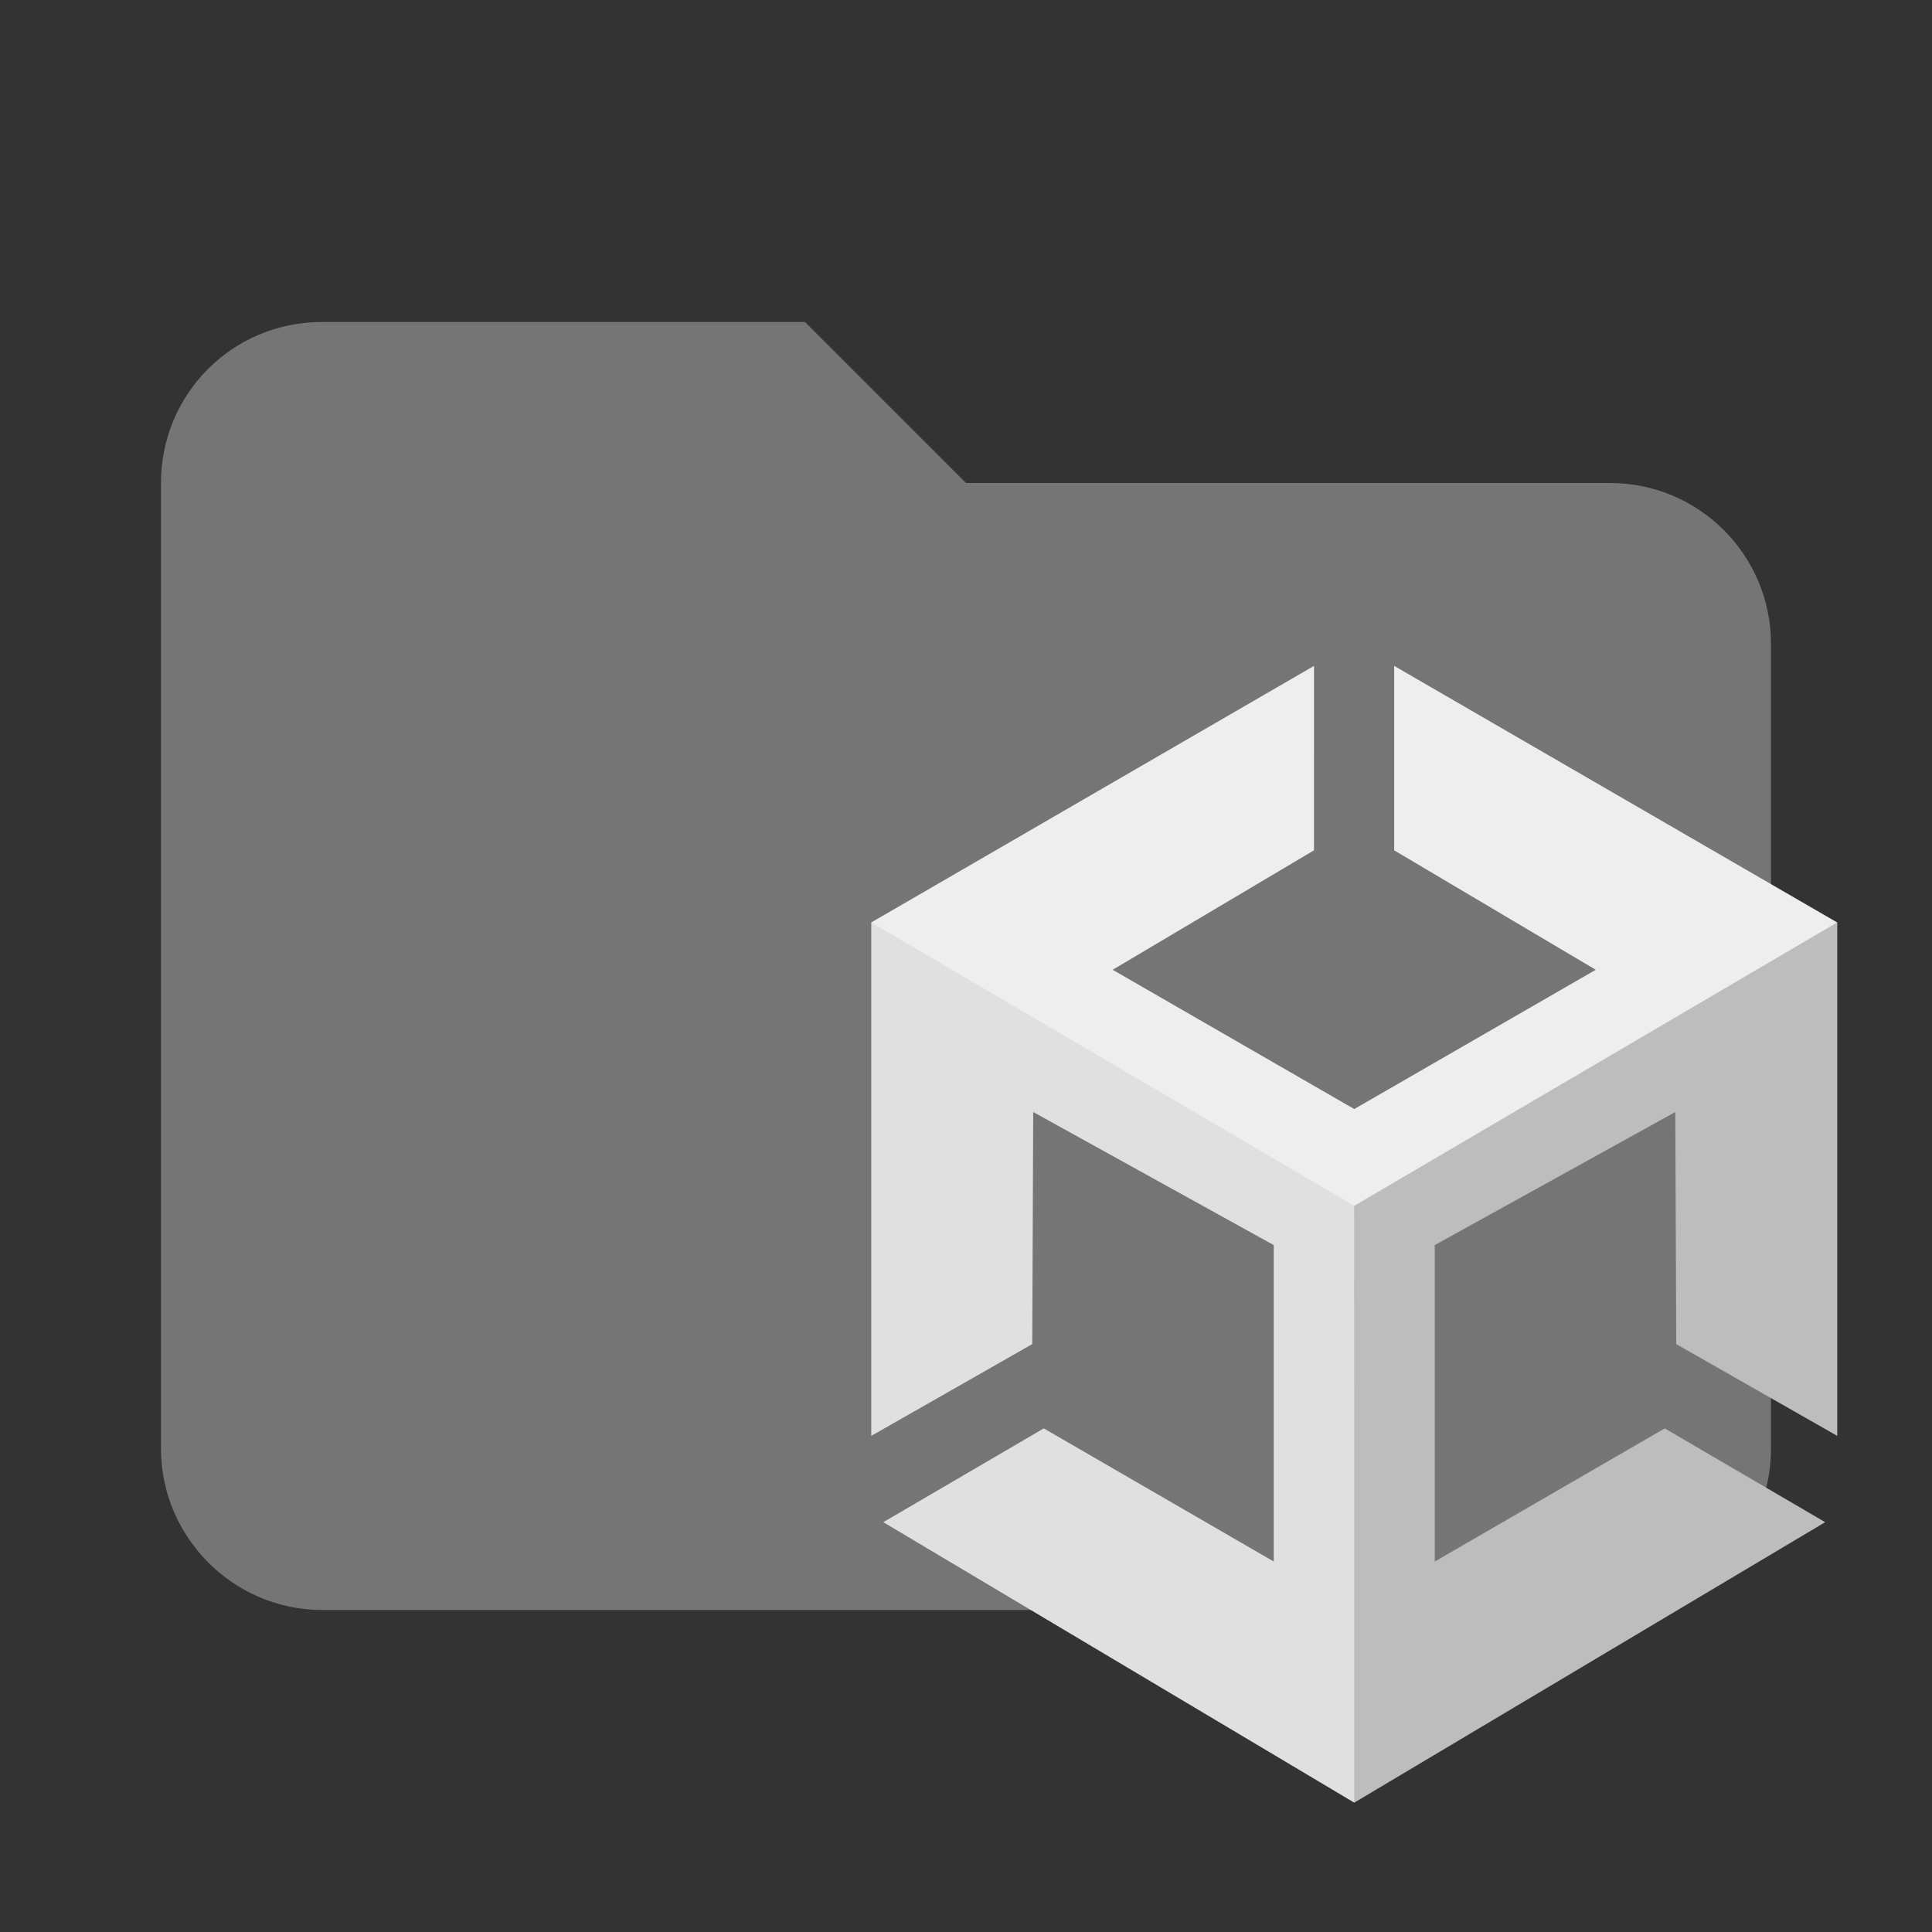 <?xml version="1.0" encoding="UTF-8"?>
<svg version="1.1" xmlns="http://www.w3.org/2000/svg" viewBox="0 0 24 24">
<rect x="0" y="0" width="24" height="24" fill="#333333" stroke="none"/>
<path fill="#757575" d="M10,4H4C2.89,4,2,4.89,2,6v12c0,1.097,0.903,2,2,2h16c1.097,0,2-0.903,2-2V8c0-1.105-0.895-2-2-2h-8L10,4z"/>
<g>
	<path fill="#E0E0E0" d="M16.948,14.905l-5.856-3.446h-0.269v6.378l2-1.14l0.012-2.883l2.988,1.653v3.931l-2.857-1.654l-1.993,1.165l5.85,3.484l0.125-0.17V14.905z"/>
	<path fill="#BDBDBD" d="M16.822,14.801l5.668-3.342h0.333v6.378l-2-1.14l-0.012-2.883l-2.988,1.653v3.931l2.857-1.654l1.993,1.165l-5.85,3.484L16.822,14.801z"/>
	<path fill="#EEEEEE" d="M16.823,14.979l5.999-3.52l-5.503-3.187v2.291l2.504,1.484l-3,1.73l-3.001-1.73l2.501-1.484V8.272l-5.5,3.187L16.823,14.979L16.823,14.979L16.823,14.979z"/>
</g>
</svg>